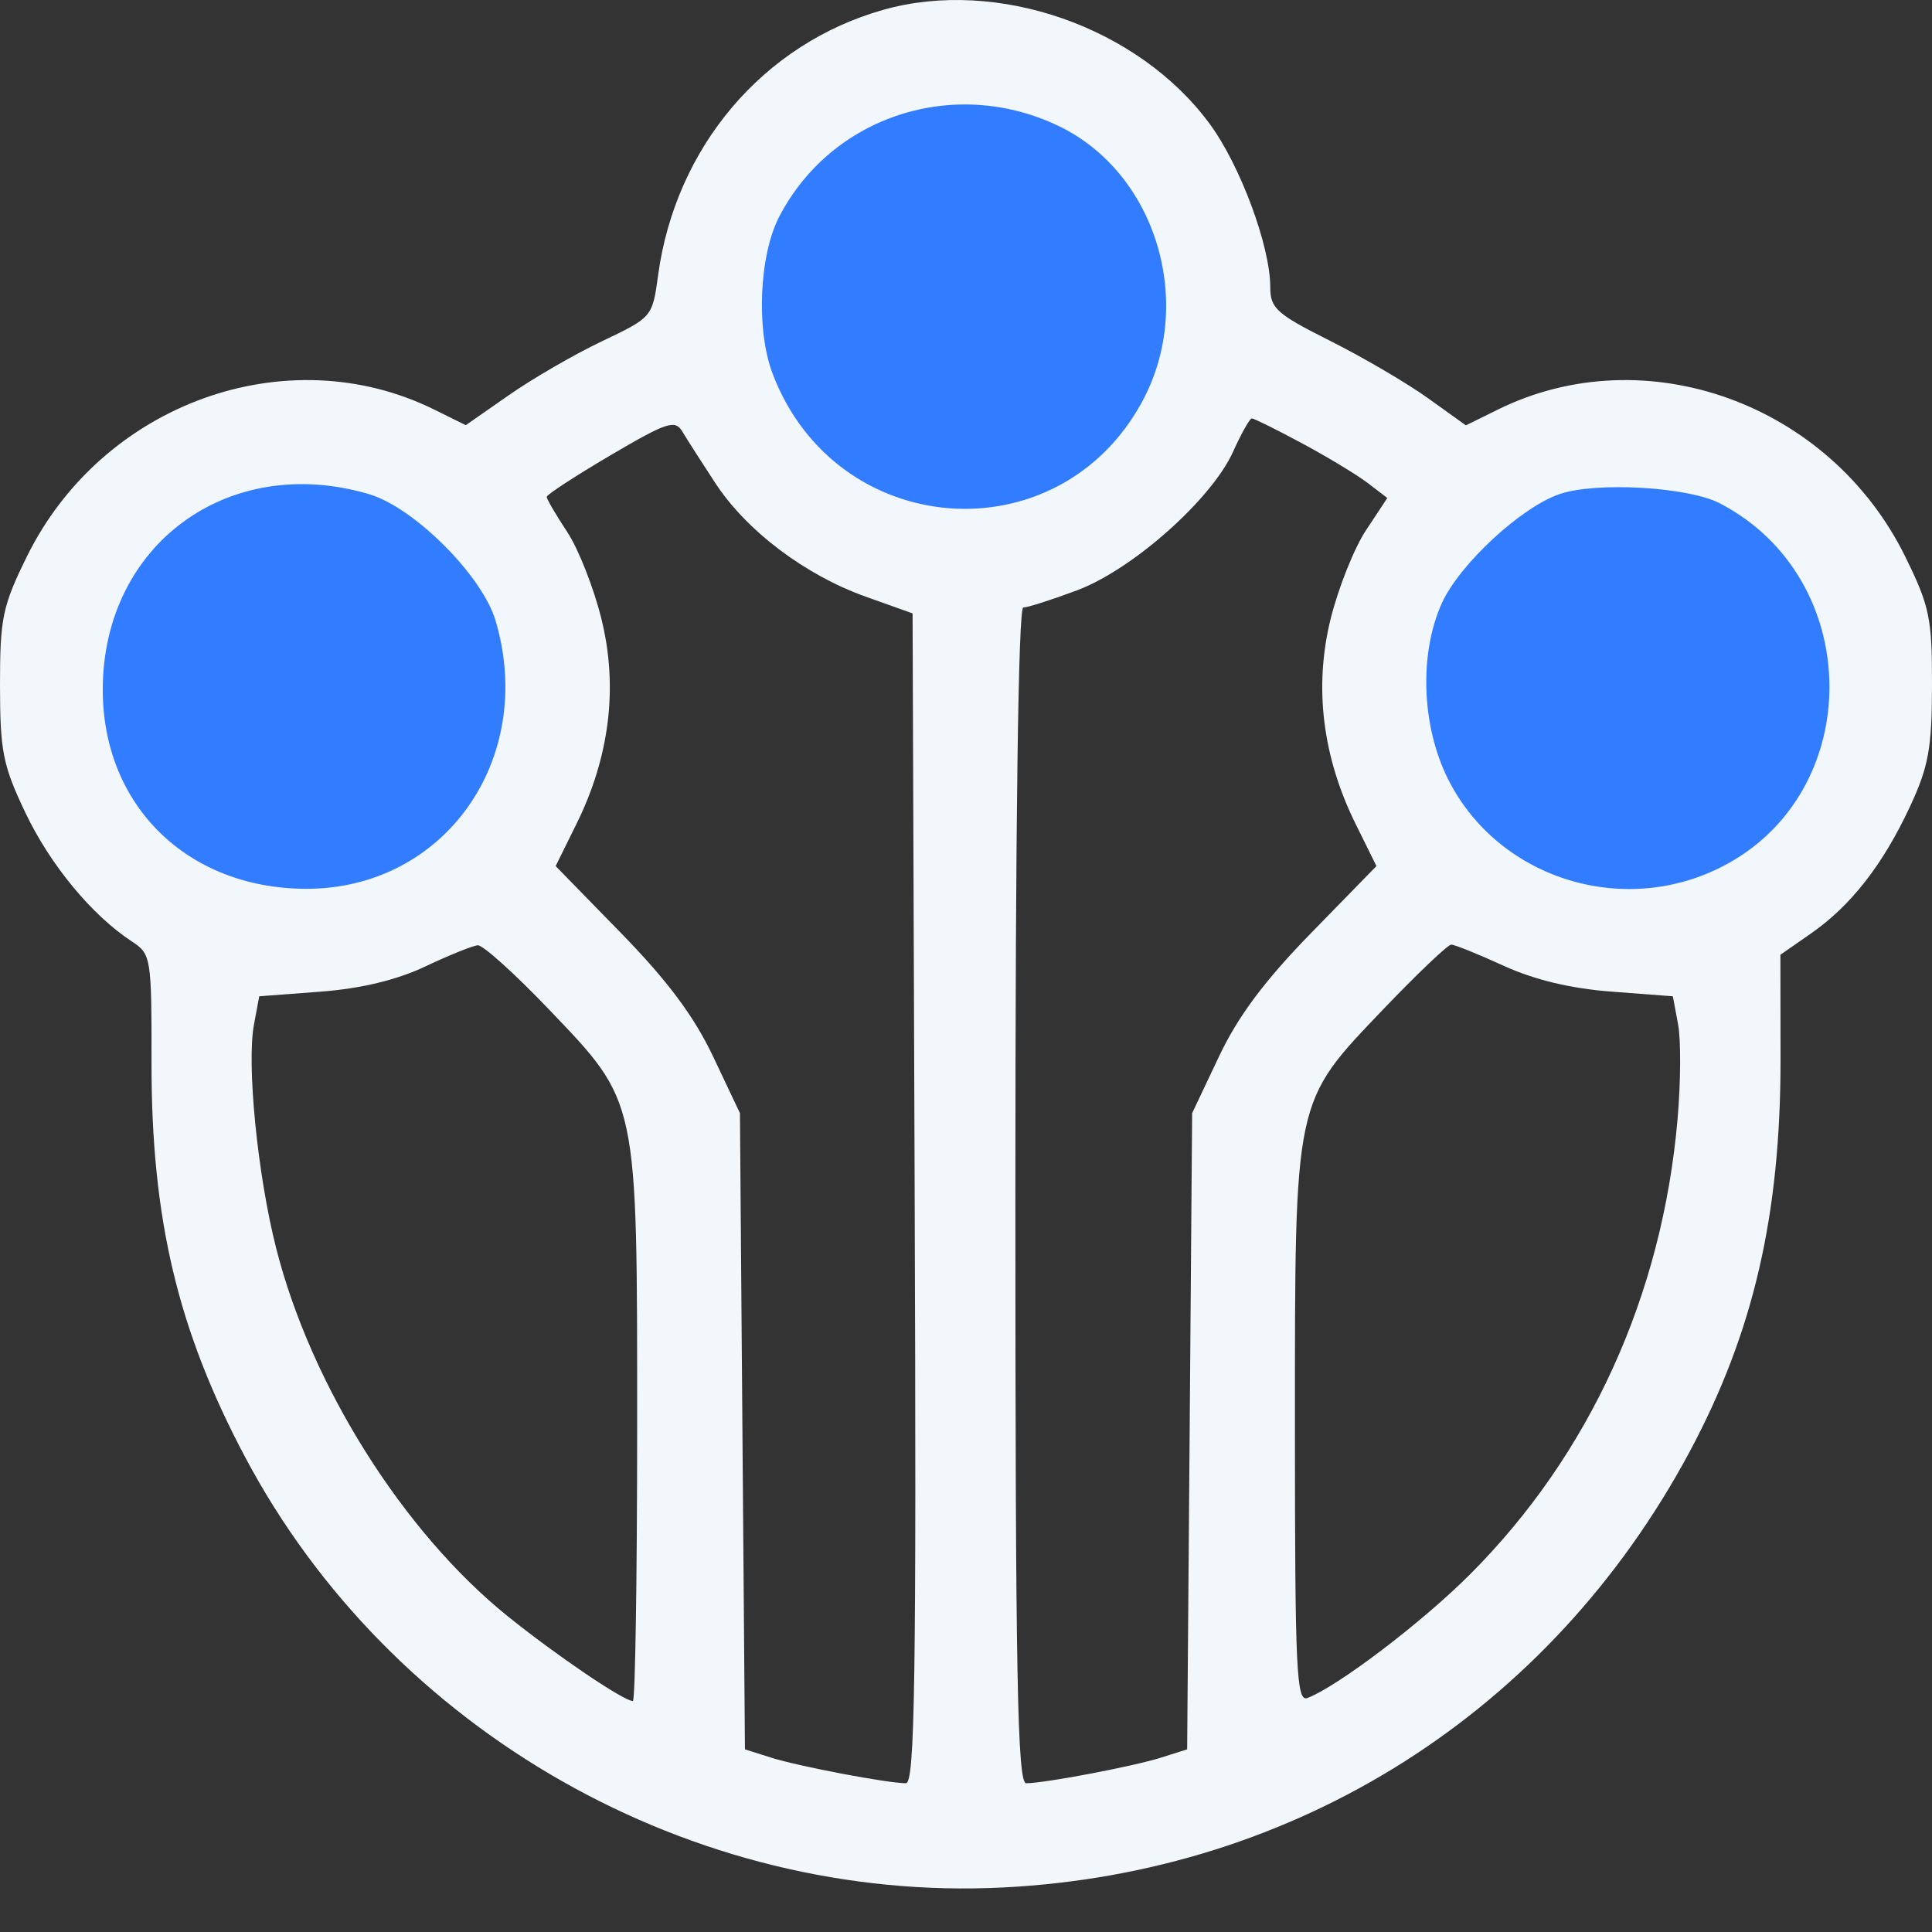 <svg width="43" height="43" viewBox="0 0 43 43" fill="none" xmlns="http://www.w3.org/2000/svg">
<rect x="0" y="0" width="43" height="43" fill="#333333" stroke="none"/>
<path d="M13.158 15.248C13.158 18.704 10.357 21.505 6.901 21.505C3.446 21.505 0.644 18.704 0.644 15.248C0.644 11.793 3.446 8.991 6.901 8.991C10.357 8.991 13.158 11.793 13.158 15.248Z" fill="#327DFF"/>
<path d="M27.758 6.745C27.758 10.201 24.956 13.002 21.501 13.002C18.045 13.002 15.244 10.201 15.244 6.745C15.244 3.29 18.045 0.488 21.501 0.488C24.956 0.488 27.758 3.29 27.758 6.745Z" fill="#327DFF"/>
<path d="M42.518 15.248C42.518 18.704 39.716 21.505 36.261 21.505C32.805 21.505 30.004 18.704 30.004 15.248C30.004 11.793 32.805 8.991 36.261 8.991C39.716 8.991 42.518 11.793 42.518 15.248Z" fill="#327DFF"/>
<path fill-rule="evenodd" clip-rule="evenodd" d="M19.658 0.219C16.985 0.974 15.034 3.275 14.647 6.128C14.521 7.057 14.514 7.064 13.404 7.592C12.79 7.884 11.856 8.424 11.328 8.793L10.367 9.463L9.667 9.117C6.387 7.496 2.277 8.978 0.598 12.387C0.055 13.491 -0.001 13.759 1.07857e-05 15.255C0.001 16.724 0.064 17.038 0.569 18.096C1.123 19.256 2.048 20.373 2.935 20.954C3.363 21.234 3.375 21.308 3.372 23.649C3.369 27.131 3.956 29.604 5.456 32.431C8.703 38.55 15.407 42.357 22.324 42.009C28.864 41.681 34.501 38.104 37.604 32.314C39.026 29.66 39.633 27.038 39.629 23.562L39.626 21.25L40.308 20.775C41.197 20.156 41.907 19.245 42.51 17.952C42.923 17.065 42.998 16.655 43 15.255C43.003 13.757 42.947 13.492 42.404 12.387C40.724 8.976 36.615 7.495 33.331 9.119L32.626 9.467L31.776 8.858C31.308 8.522 30.328 7.949 29.599 7.583C28.414 6.989 28.272 6.862 28.272 6.393C28.272 5.481 27.608 3.69 26.927 2.761C25.341 0.601 22.197 -0.499 19.658 0.219ZM23.559 2.803C25.734 3.845 26.613 6.749 25.417 8.947C23.543 12.391 18.609 12.018 17.198 8.324C16.824 7.345 16.895 5.677 17.348 4.812C18.517 2.577 21.245 1.694 23.559 2.803ZM15.92 10.751C16.615 11.813 17.917 12.797 19.263 13.278L20.311 13.652L20.358 26.671C20.397 37.37 20.362 39.689 20.163 39.689C19.755 39.689 17.784 39.315 17.165 39.12L16.58 38.935L16.524 31.855L16.469 24.775L15.872 23.516C15.447 22.619 14.857 21.828 13.821 20.766L12.367 19.276L12.829 18.341C13.57 16.844 13.76 15.291 13.387 13.78C13.217 13.089 12.873 12.214 12.623 11.837C12.373 11.459 12.168 11.109 12.168 11.059C12.168 11.009 12.806 10.593 13.586 10.134C14.849 9.392 15.025 9.334 15.188 9.607C15.288 9.775 15.618 10.29 15.92 10.751ZM28.978 9.866C29.546 10.171 30.205 10.57 30.444 10.752L30.877 11.084L30.401 11.804C30.139 12.2 29.785 13.089 29.614 13.78C29.242 15.291 29.432 16.844 30.173 18.341L30.635 19.276L29.181 20.766C28.145 21.828 27.554 22.619 27.13 23.516L26.533 24.775L26.478 31.855L26.422 38.935L25.837 39.12C25.219 39.315 23.247 39.689 22.84 39.689C22.643 39.689 22.599 37.302 22.599 26.605C22.599 18.344 22.664 13.521 22.775 13.521C22.872 13.521 23.41 13.349 23.971 13.139C25.207 12.677 26.965 11.115 27.444 10.054C27.628 9.646 27.816 9.312 27.862 9.312C27.908 9.312 28.41 9.561 28.978 9.866ZM8.213 10.998C9.218 11.295 10.734 12.811 11.031 13.816C11.942 16.901 9.884 19.799 6.795 19.782C4.162 19.768 2.287 17.924 2.287 15.351C2.287 12.126 5.081 10.073 8.213 10.998ZM38.273 11.2C41.514 12.877 41.538 17.663 38.312 19.297C36.085 20.426 33.322 19.535 32.225 17.333C31.637 16.154 31.583 14.544 32.092 13.422C32.486 12.555 33.859 11.285 34.716 10.995C35.531 10.719 37.569 10.836 38.273 11.2ZM12.208 22.456C14.214 24.557 14.181 24.4 14.181 31.761C14.181 35.115 14.138 37.859 14.086 37.859C13.88 37.859 12.385 36.846 11.301 35.973C8.974 34.099 6.92 30.833 6.146 27.779C5.73 26.14 5.487 23.683 5.653 22.8L5.77 22.174L7.134 22.071C8.033 22.003 8.827 21.812 9.464 21.511C9.995 21.26 10.522 21.047 10.634 21.039C10.747 21.031 11.455 21.669 12.208 22.456ZM33.467 21.495C34.147 21.807 34.962 22.002 35.864 22.07L37.232 22.174L37.349 22.8C37.414 23.145 37.408 24.093 37.337 24.909C36.995 28.839 35.38 32.378 32.712 35.046C31.644 36.114 29.78 37.53 29.099 37.792C28.854 37.886 28.821 37.179 28.821 31.781C28.821 24.397 28.787 24.558 30.794 22.456C31.547 21.669 32.225 21.024 32.3 21.024C32.375 21.024 32.9 21.236 33.467 21.495Z" fill="#F2F7FC"/>
</svg>
